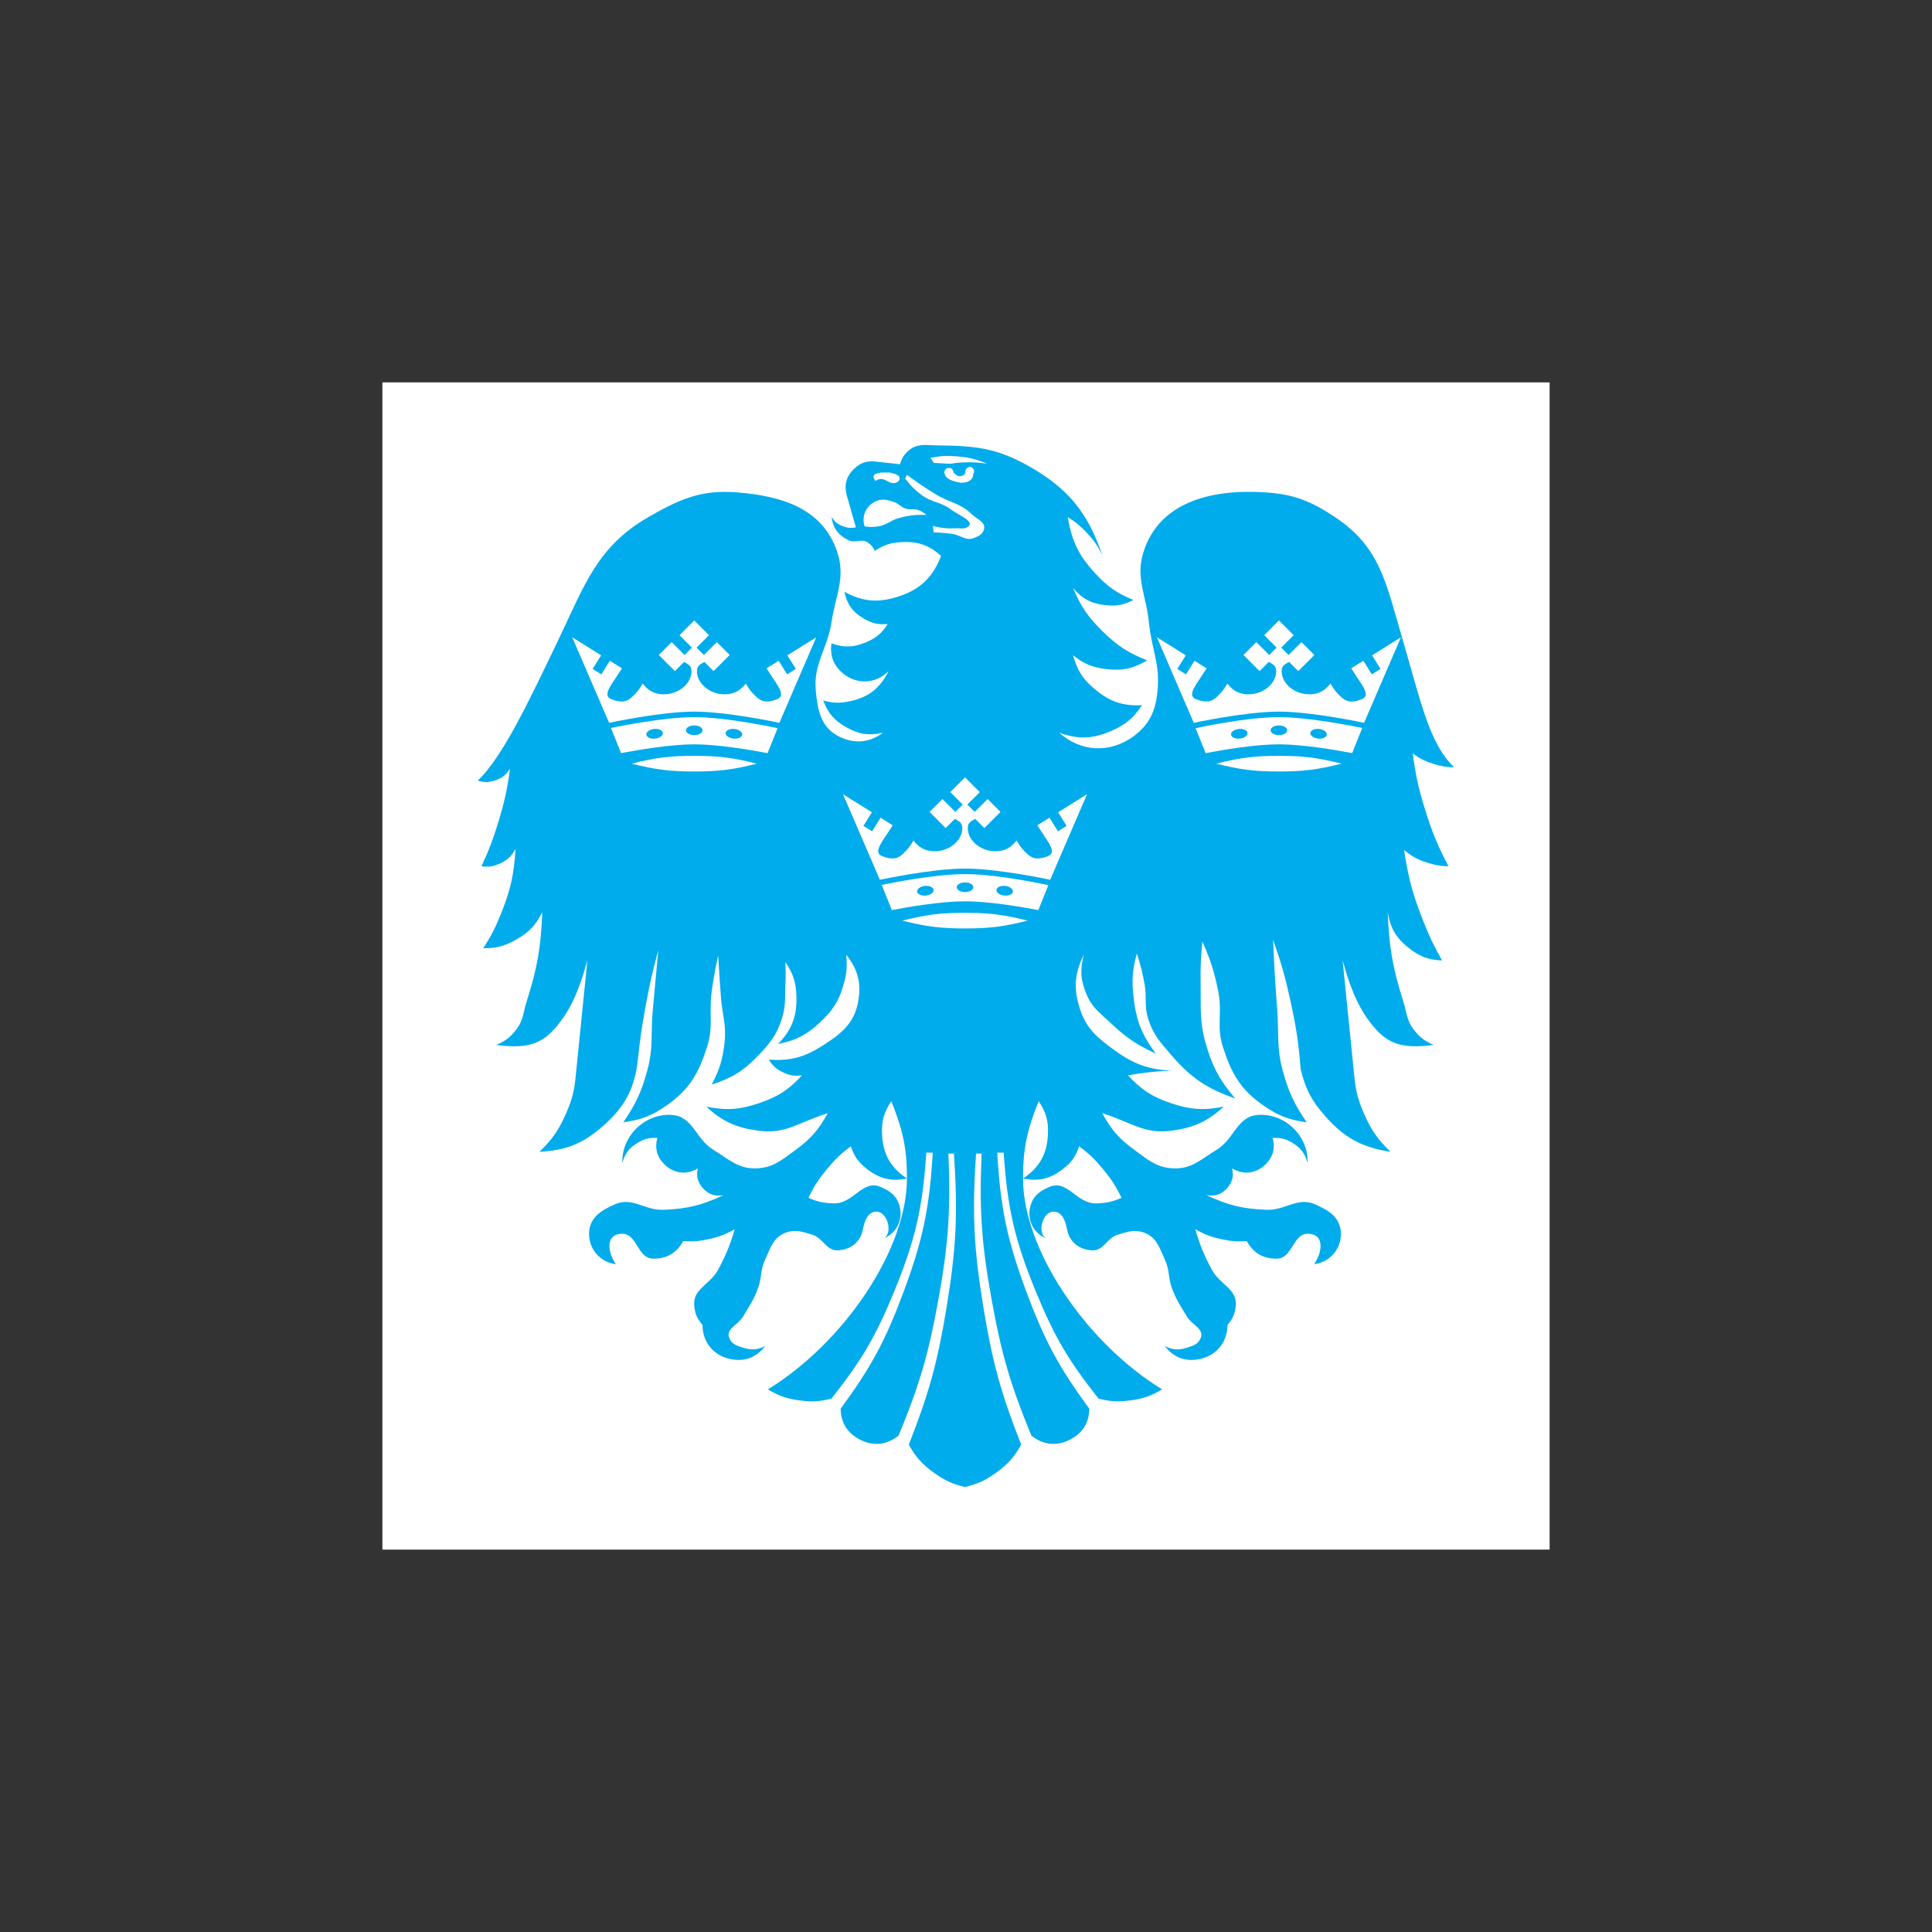 <svg width="96" height="96" viewBox="0 0 96 96" fill="none" xmlns="http://www.w3.org/2000/svg">

<rect x="0" y="0" width="96" height="96" fill="#333333" stroke="none"/>

<g clip-path="url(#clip0_1_1882)">
<path fill-rule="evenodd" clip-rule="evenodd" d="M19 19H77V77H19V19Z" fill="white"/>
<path fill-rule="evenodd" clip-rule="evenodd" d="M41.956 29.407C42.092 30.031 42.366 30.41 42.917 30.734C43.328 30.975 43.633 31.045 44.108 31.008C43.806 31.478 43.525 31.712 43.009 31.924C42.398 32.175 41.939 32.187 41.316 31.969C41.23 32.596 41.42 33.08 41.911 33.48C42.59 34.033 43.547 33.975 44.153 33.343C43.727 34.211 43.135 34.665 42.185 34.853C41.695 34.95 41.386 34.939 40.904 34.807C41.149 35.445 41.453 35.798 42.048 36.134C42.676 36.489 43.174 36.564 43.879 36.409C43.184 36.916 42.451 36.977 41.682 36.592C40.803 36.153 40.635 35.327 40.538 34.349C40.4 32.977 41.11 32.274 41.316 30.917C41.522 29.554 42.038 28.697 41.59 27.393C40.857 25.26 38.851 24.641 36.602 24.464C34.827 24.325 33.751 24.812 32.208 25.7C29.674 27.158 29.032 29.104 27.769 31.741C26.213 34.99 24.977 37.599 23.742 38.789C24.049 38.883 24.258 38.883 24.565 38.789C24.93 38.677 25.14 38.517 25.343 38.194C25.197 39.262 25.065 39.863 24.748 40.894C24.484 41.753 24.302 42.23 23.924 43.045C24.282 43.092 24.512 43.058 24.84 42.908C25.218 42.734 25.422 42.543 25.617 42.175C25.539 43.472 25.37 44.219 24.885 45.424C24.608 46.113 24.413 46.491 24.015 47.118C24.66 47.12 25.053 47.019 25.617 46.706C26.268 46.344 26.605 45.996 26.945 45.333C26.876 47.09 26.699 48.097 26.166 49.772C25.994 50.316 26.009 50.692 25.663 51.145C25.362 51.539 25.114 51.731 24.656 51.923C25.769 52.06 26.678 52.052 27.448 51.237C28.226 50.413 28.729 49.406 29.187 47.713L28.592 53.616C28.511 54.296 28.407 54.682 28.134 55.31C27.771 56.145 27.46 56.596 26.807 57.232C28.134 57.165 28.966 56.828 29.965 55.951C31.081 54.971 31.558 54.041 31.704 52.564C31.811 51.578 31.892 51.023 32.07 50.047C32.274 48.931 32.415 48.305 32.711 47.209C32.603 48.37 32.542 49.024 32.436 50.184C32.328 51.362 32.475 52.064 32.161 53.204C31.868 54.267 31.594 54.858 30.971 55.767C31.884 55.64 32.416 55.43 33.168 54.898C34.279 54.112 34.721 53.312 35.136 52.015C35.463 50.991 35.215 50.333 35.364 49.269C35.445 48.669 35.552 48.074 35.685 47.484C35.733 48.287 35.763 48.741 35.822 49.544C35.887 50.419 36.101 50.914 36.005 51.786C35.911 52.639 35.762 53.13 35.364 53.891C36.387 53.562 36.957 53.205 37.699 52.426C38.269 51.828 38.587 51.428 38.843 50.641C39.054 49.993 38.998 49.584 39.026 48.902C39.043 48.536 39.043 48.17 39.026 47.804C39.421 48.395 39.559 48.832 39.575 49.544C39.596 50.521 39.34 51.175 38.66 51.877C39.544 51.697 40.056 51.436 40.719 50.825C41.356 50.238 41.668 49.78 41.909 48.949C42.074 48.381 42.106 48.027 42.046 47.438C42.633 48.172 42.805 48.847 42.641 49.772C42.448 50.859 41.789 51.377 40.856 51.969C39.954 52.542 39.269 52.719 38.202 52.656C38.404 52.977 38.589 53.139 38.934 53.296C39.263 53.445 39.492 53.479 39.85 53.434C39.185 54.154 38.672 54.488 37.745 54.806C36.763 55.143 36.108 55.188 35.09 54.989C35.909 55.726 36.561 56.029 37.653 56.179C39.038 56.37 39.575 55.813 41.131 55.31C40.678 56.143 40.295 56.58 39.529 57.14C38.846 57.64 38.407 58.034 37.561 58.056C36.666 58.078 36.222 57.603 35.456 57.14C34.556 56.596 34.445 55.48 33.397 55.401C32.062 55.3 30.875 56.444 30.925 57.781C31.059 57.303 31.275 57.025 31.703 56.774C32.036 56.58 32.28 56.522 32.664 56.545C32.524 57.063 32.645 57.499 33.03 57.872C33.495 58.321 34.126 58.392 34.678 58.055C34.588 58.43 34.658 58.722 34.907 59.016C35.188 59.348 35.533 59.468 35.96 59.382C34.878 59.89 34.178 60.062 32.985 60.114C32.034 60.157 31.431 59.457 30.559 59.84C29.901 60.129 29.353 60.452 29.278 61.167C29.236 61.561 29.353 61.956 29.602 62.265C29.85 62.574 30.211 62.771 30.605 62.815C30.248 62.335 30.01 61.351 30.88 61.305C31.658 61.263 31.661 62.517 32.436 62.54C33.115 62.56 33.623 62.268 33.946 61.67C34.428 61.699 34.709 61.679 35.181 61.579C35.723 61.464 36.028 61.349 36.509 61.076C36.268 61.889 36.083 62.34 35.685 63.089C35.292 63.828 34.417 64.04 34.495 64.874C34.533 65.28 34.639 65.527 34.907 65.835C34.908 66.685 35.448 67.351 36.279 67.528C36.986 67.679 37.578 67.461 38.019 66.887C37.65 67.071 37.361 67.096 36.966 66.979C36.634 66.88 36.356 66.8 36.233 66.476C36.06 66.017 36.669 65.843 36.92 65.423C37.231 64.902 37.435 64.616 37.652 64.05C37.863 63.501 37.77 63.119 38.019 62.586C38.294 61.997 38.419 61.491 39.025 61.258C39.51 61.073 39.856 61.2 40.353 61.35C40.912 61.519 41.05 62.156 41.634 62.128C42.255 62.099 42.748 61.731 42.869 61.121C42.961 60.664 43.11 60.205 43.556 60.206C44.093 60.207 44.383 61.257 43.922 61.533C44.561 61.26 44.88 60.602 44.7 59.932C44.563 59.419 44.228 59.176 43.739 58.97C42.865 58.603 42.399 59.811 41.451 59.794C40.94 59.785 40.639 59.721 40.169 59.52C40.459 58.928 40.666 58.609 41.085 58.101C41.495 57.604 41.762 57.347 42.275 56.957C42.454 57.476 42.662 57.766 43.098 58.101C43.724 58.581 44.294 58.713 45.066 58.559C44.26 58.023 43.886 57.373 43.831 56.407C43.791 55.724 43.91 55.284 44.288 54.714C44.853 56.136 45.066 57.029 45.066 58.559C45.066 62.082 41.954 66.704 38.156 69.038C38.724 69.374 39.102 69.504 39.758 69.588C40.361 69.665 40.724 69.644 41.313 69.496C42.805 67.616 43.514 66.407 44.426 64.187C45.477 61.628 45.846 60.037 46.027 57.276H46.348C46.187 60.044 45.852 61.635 44.883 64.233C43.99 66.627 43.282 67.938 41.771 69.999C41.786 70.688 42.083 71.178 42.687 71.51C43.363 71.88 44.059 71.816 44.655 71.327C45.694 68.798 46.136 67.289 46.623 64.599C47.129 61.8 47.242 60.165 47.126 57.322H47.401C47.6 60.3 47.518 62.02 47.034 64.965C46.588 67.687 46.167 69.217 45.158 71.784C45.525 72.433 45.831 72.772 46.44 73.203C46.967 73.577 47.322 73.736 47.95 73.889C48.578 73.735 48.932 73.577 49.46 73.203C50.068 72.772 50.374 72.433 50.742 71.784C49.733 69.217 49.311 67.687 48.865 64.965C48.383 62.02 48.3 60.3 48.499 57.322H48.774C48.658 60.164 48.771 61.8 49.277 64.599C49.764 67.289 50.205 68.798 51.245 71.327C51.841 71.816 52.537 71.88 53.213 71.51C53.817 71.178 54.114 70.688 54.128 69.999C52.617 67.938 51.91 66.627 51.016 64.233C50.047 61.635 49.712 60.044 49.552 57.276H49.872C50.054 60.037 50.423 61.628 51.474 64.187C52.386 66.407 53.094 67.616 54.586 69.496C55.175 69.643 55.539 69.665 56.142 69.588C56.797 69.504 57.175 69.374 57.743 69.038C53.945 66.704 50.833 62.082 50.833 58.559C50.833 57.029 51.046 56.135 51.611 54.714C51.989 55.284 52.108 55.724 52.069 56.407C52.013 57.373 51.639 58.023 50.833 58.559C51.605 58.713 52.176 58.58 52.801 58.101C53.237 57.766 53.446 57.476 53.624 56.957C54.136 57.347 54.405 57.604 54.814 58.101C55.234 58.609 55.44 58.928 55.73 59.52C55.26 59.721 54.959 59.785 54.448 59.794C53.5 59.811 53.035 58.603 52.16 58.97C51.671 59.176 51.336 59.419 51.199 59.932C51.019 60.602 51.339 61.26 51.977 61.533C51.517 61.257 51.806 60.207 52.343 60.206C52.789 60.205 52.938 60.664 53.029 61.121C53.151 61.73 53.644 62.099 54.265 62.128C54.849 62.156 54.987 61.519 55.546 61.35C56.043 61.2 56.389 61.073 56.874 61.258C57.48 61.491 57.606 61.997 57.881 62.586C58.13 63.119 58.036 63.501 58.247 64.05C58.464 64.617 58.667 64.902 58.979 65.423C59.231 65.843 59.839 66.017 59.666 66.476C59.543 66.8 59.265 66.88 58.933 66.979C58.538 67.097 58.249 67.071 57.881 66.887C58.321 67.461 58.913 67.679 59.62 67.528C60.451 67.351 60.991 66.685 60.992 65.835C61.26 65.527 61.367 65.28 61.404 64.874C61.482 64.04 60.607 63.828 60.214 63.089C59.816 62.34 59.631 61.889 59.391 61.076C59.872 61.349 60.176 61.464 60.718 61.579C61.19 61.679 61.471 61.699 61.953 61.67C62.277 62.268 62.784 62.56 63.464 62.54C64.238 62.517 64.241 61.263 65.02 61.305C65.89 61.35 65.652 62.335 65.294 62.815C65.688 62.772 66.049 62.574 66.298 62.265C66.546 61.956 66.663 61.561 66.621 61.167C66.546 60.452 65.999 60.129 65.34 59.84C64.469 59.458 63.865 60.157 62.914 60.114C61.721 60.062 61.021 59.89 59.939 59.382C60.365 59.468 60.712 59.348 60.992 59.016C61.241 58.722 61.311 58.43 61.221 58.055C61.773 58.391 62.404 58.321 62.869 57.872C63.255 57.499 63.375 57.063 63.235 56.545C63.619 56.522 63.863 56.58 64.196 56.774C64.624 57.025 64.84 57.303 64.974 57.781C65.024 56.444 63.837 55.3 62.502 55.401C61.454 55.48 61.343 56.596 60.443 57.14C59.677 57.603 59.233 58.078 58.337 58.056C57.492 58.034 57.053 57.64 56.37 57.14C55.604 56.58 55.222 56.143 54.768 55.31C56.324 55.813 56.861 56.369 58.246 56.179C59.338 56.029 59.99 55.726 60.81 54.989C59.791 55.188 59.136 55.143 58.155 54.806C57.228 54.488 56.715 54.153 56.05 53.434C56.405 53.368 56.607 53.338 56.965 53.296C57.375 53.245 57.788 53.217 58.201 53.21C57.03 53.129 56.323 52.871 55.373 52.182C54.528 51.568 53.98 51.118 53.659 50.125C53.337 49.125 53.39 48.381 53.853 47.438C53.655 48.195 53.694 48.72 54.002 49.439C54.282 50.091 54.666 50.337 55.18 50.825C55.95 51.554 56.468 51.906 57.43 52.353C56.73 51.407 56.456 50.713 56.325 49.544C56.23 48.704 56.268 48.198 56.487 47.382C56.678 47.963 56.764 48.301 56.874 48.902C56.996 49.573 56.846 49.993 57.057 50.641C57.313 51.428 57.66 51.801 58.201 52.426C59.179 53.558 59.961 54.088 61.372 54.581C60.578 53.638 60.226 52.973 59.894 51.786C59.602 50.739 59.676 50.097 59.659 49.01C59.644 48.141 59.663 47.648 59.744 46.782C60.156 47.712 60.334 48.271 60.535 49.268C60.747 50.322 60.436 50.991 60.764 52.015C61.179 53.311 61.62 54.112 62.732 54.898C63.484 55.43 64.016 55.64 64.929 55.767C64.306 54.858 64.032 54.267 63.739 53.204C63.425 52.064 63.554 51.364 63.464 50.184C63.372 49.023 63.304 47.86 63.258 46.696C63.663 47.843 63.853 48.508 64.115 49.696C64.406 51.016 64.52 51.777 64.629 53.124C64.868 54.112 65.159 54.673 65.829 55.438C66.786 56.531 67.658 57.01 69.094 57.232C68.441 56.596 68.129 56.145 67.766 55.31C67.494 54.682 67.389 54.295 67.309 53.616L66.713 47.712C67.171 49.406 67.675 50.413 68.452 51.236C69.222 52.052 70.131 52.06 71.244 51.923C70.787 51.731 70.538 51.539 70.237 51.145C69.891 50.692 69.906 50.315 69.734 49.772C69.201 48.097 69.024 47.089 68.956 45.333C69.091 46.136 69.384 46.626 70.027 47.125C70.562 47.54 70.979 47.694 71.656 47.725C71.236 46.98 71.027 46.54 70.713 45.745C70.193 44.428 69.981 43.639 69.77 42.24C70.211 42.596 70.516 42.753 71.06 42.907C71.407 43.006 71.615 43.037 71.975 43.045C71.416 41.976 71.153 41.337 70.798 40.183C70.476 39.137 70.343 38.526 70.198 37.441C70.564 37.702 70.799 37.82 71.227 37.955C71.615 38.078 71.849 38.117 72.255 38.127C71.02 36.937 70.627 34.956 69.685 31.741C68.862 28.935 68.581 27.195 66.343 25.7C65.143 24.898 64.296 24.557 62.857 24.464C60.249 24.296 57.642 24.909 56.83 27.393C56.402 28.703 56.951 29.546 57.087 30.917C57.22 32.259 57.653 32.977 57.515 34.349C57.418 35.326 57.116 36.007 56.316 36.592C55.154 37.441 53.702 37.369 52.63 36.409C53.576 36.745 54.279 36.723 55.202 36.327C55.921 36.018 56.311 35.694 56.744 35.041C55.794 35.085 55.165 34.875 54.431 34.27C53.815 33.764 53.53 33.324 53.317 32.556C53.855 32.986 54.261 33.157 54.944 33.242C55.758 33.343 56.296 33.231 57.001 32.814C56.037 32.43 55.512 32.086 54.773 31.357C54.054 30.647 53.713 30.144 53.317 29.214C53.781 29.761 54.231 29.998 54.944 30.071C55.486 30.126 55.831 30.062 56.316 29.814C55.474 29.463 55.018 29.143 54.402 28.469C53.593 27.583 53.255 26.884 53.059 25.7C53.464 25.95 53.678 26.125 54.002 26.472C54.363 26.857 54.54 27.112 54.773 27.586C54.048 25.444 53.037 24.23 51.062 23.13C49.496 22.258 48.476 22.153 46.577 22.131C46.015 22.124 45.583 22.015 45.158 22.382C44.918 22.589 44.808 22.763 44.723 23.069L43.465 22.931C43.042 22.896 42.745 23.002 42.437 23.297C42.056 23.662 41.935 24.091 42.071 24.601L42.529 26.203C42.291 26.25 42.138 26.239 41.911 26.157C41.63 26.057 41.473 25.93 41.316 25.677C41.388 26.235 41.655 26.602 42.162 26.843C42.503 27.006 42.814 26.741 43.123 26.958C43.295 27.078 43.379 27.179 43.467 27.37C43.938 27.065 44.278 26.958 44.839 26.935C45.635 26.903 46.166 27.093 46.762 27.621C46.345 28.706 45.697 29.313 44.588 29.658C43.604 29.965 42.865 29.894 41.956 29.407Z" fill="#00ACEC"/>
<path fill-rule="evenodd" clip-rule="evenodd" d="M47.952 43.159C46.287 43.159 43.72 43.716 43.72 43.716L41.888 39.464L43.325 40.362L42.903 41.037L43.334 41.306L43.756 40.632L44.359 41.008L44.016 41.534C43.672 42.038 43.461 42.396 43.833 42.541C44.245 42.701 44.55 42.717 44.839 42.45C45.137 42.175 45.228 42.038 45.389 41.763C45.702 42.172 46.089 42.34 46.602 42.289C47.255 42.225 47.837 41.717 47.814 41.122C47.804 40.855 47.637 40.804 47.448 40.688L46.99 41.145L46.19 40.344L46.83 39.704L47.471 40.344L47.837 39.978L47.219 39.361L47.952 38.628L48.684 39.361L48.066 39.978L48.432 40.344L49.073 39.704L49.714 40.344L48.913 41.145L48.455 40.688C48.267 40.804 48.099 40.855 48.089 41.122C48.066 41.717 48.648 42.225 49.302 42.289C49.815 42.34 50.201 42.172 50.514 41.763C50.675 42.038 50.766 42.175 51.064 42.45C51.353 42.717 51.659 42.701 52.071 42.541C52.442 42.397 52.231 42.038 51.887 41.534L51.544 41.008L52.147 40.632L52.569 41.306L53 41.037L52.578 40.362L54.015 39.464L52.183 43.715C52.183 43.715 49.616 43.159 47.952 43.159Z" fill="white"/>
<path fill-rule="evenodd" clip-rule="evenodd" d="M43.812 43.971C44.284 43.872 46.474 43.434 47.952 43.434C49.616 43.434 52.093 43.983 52.093 43.983L51.594 45.222C50.737 45.059 49.121 44.784 47.952 44.784C46.784 44.784 45.172 45.058 44.314 45.221L43.812 43.971Z" fill="white"/>
<path fill-rule="evenodd" clip-rule="evenodd" d="M47.54 44.086C47.54 43.953 47.724 43.846 47.952 43.846C48.18 43.846 48.364 43.953 48.364 44.086C48.364 44.218 48.18 44.326 47.952 44.326C47.724 44.326 47.54 44.218 47.54 44.086ZM45.572 44.303C45.558 44.171 45.73 44.045 45.956 44.021C46.183 43.997 46.377 44.085 46.391 44.217C46.405 44.349 46.233 44.475 46.007 44.499C45.78 44.523 45.586 44.435 45.572 44.303ZM50.332 44.303C50.345 44.171 50.173 44.045 49.947 44.021C49.721 43.997 49.526 44.085 49.513 44.217C49.498 44.349 49.671 44.475 49.897 44.499C50.123 44.523 50.318 44.435 50.332 44.303Z" fill="#00ACEC"/>
<path fill-rule="evenodd" clip-rule="evenodd" d="M44.84 45.745C46.026 45.447 46.729 45.356 47.952 45.356C49.175 45.356 49.878 45.447 51.064 45.745C49.878 46.043 49.175 46.134 47.952 46.134C46.729 46.134 46.026 46.043 44.84 45.745ZM34.497 35.36C32.833 35.36 30.266 35.917 30.266 35.917L28.434 31.666L29.87 32.563L29.448 33.238L29.88 33.508L30.302 32.833L30.904 33.209L30.561 33.736C30.217 34.239 30.006 34.598 30.378 34.742C30.79 34.903 31.095 34.919 31.385 34.651C31.682 34.376 31.773 34.239 31.934 33.965C32.247 34.374 32.634 34.541 33.146 34.491C33.8 34.426 34.382 33.919 34.359 33.324C34.349 33.056 34.182 33.006 33.993 32.889L33.535 33.347L32.734 32.546L33.375 31.906L34.016 32.546L34.382 32.18L33.764 31.562L34.496 30.83L35.229 31.562L34.611 32.18L34.977 32.546L35.618 31.906L36.258 32.546L35.457 33.347L35 32.889C34.811 33.006 34.644 33.056 34.633 33.324C34.611 33.919 35.193 34.426 35.846 34.491C36.359 34.542 36.746 34.374 37.059 33.965C37.219 34.239 37.311 34.377 37.608 34.651C37.898 34.919 38.203 34.903 38.615 34.742C38.987 34.598 38.775 34.239 38.432 33.736L38.089 33.209L38.691 32.833L39.113 33.508L39.545 33.238L39.123 32.563L40.559 31.666L38.727 35.917C38.728 35.917 36.161 35.36 34.497 35.36Z" fill="white"/>
<path fill-rule="evenodd" clip-rule="evenodd" d="M30.358 36.172C30.83 36.074 33.019 35.635 34.497 35.635C36.161 35.635 38.639 36.184 38.639 36.184L38.139 37.423C37.282 37.26 35.667 36.985 34.497 36.985C33.33 36.985 31.718 37.259 30.86 37.422L30.358 36.172Z" fill="white"/>
<path fill-rule="evenodd" clip-rule="evenodd" d="M34.085 36.287C34.085 36.154 34.269 36.047 34.497 36.047C34.724 36.047 34.909 36.154 34.909 36.287C34.909 36.42 34.724 36.527 34.497 36.527C34.27 36.527 34.085 36.42 34.085 36.287ZM32.117 36.504C32.103 36.372 32.275 36.246 32.502 36.222C32.728 36.199 32.922 36.286 32.937 36.418C32.95 36.55 32.778 36.676 32.552 36.7C32.326 36.724 32.131 36.636 32.117 36.504ZM36.877 36.504C36.891 36.372 36.719 36.246 36.492 36.222C36.266 36.199 36.072 36.286 36.058 36.418C36.044 36.55 36.216 36.676 36.442 36.7C36.669 36.724 36.863 36.636 36.877 36.504Z" fill="#00ACEC"/>
<path fill-rule="evenodd" clip-rule="evenodd" d="M31.385 37.946C32.571 37.648 33.274 37.557 34.497 37.557C35.72 37.557 36.423 37.648 37.609 37.946C36.423 38.244 35.72 38.335 34.497 38.335C33.274 38.335 32.572 38.244 31.385 37.946ZM63.549 35.36C65.213 35.36 67.78 35.917 67.78 35.917L69.612 31.666L68.176 32.563L68.598 33.238L68.166 33.508L67.744 32.833L67.141 33.209L67.485 33.736C67.828 34.239 68.04 34.598 67.667 34.742C67.256 34.903 66.95 34.919 66.66 34.651C66.363 34.376 66.272 34.239 66.112 33.965C65.798 34.374 65.412 34.541 64.899 34.491C64.246 34.426 63.664 33.919 63.686 33.324C63.696 33.056 63.863 33.006 64.053 32.889L64.51 33.347L65.311 32.546L64.67 31.906L64.029 32.546L63.664 32.18L64.281 31.562L63.549 30.83L62.817 31.562L63.434 32.18L63.068 32.546L62.428 31.906L61.787 32.546L62.588 33.347L63.045 32.889C63.234 33.006 63.401 33.056 63.411 33.324C63.434 33.919 62.852 34.426 62.199 34.491C61.686 34.542 61.299 34.374 60.986 33.965C60.826 34.239 60.735 34.377 60.437 34.651C60.148 34.919 59.842 34.903 59.43 34.742C59.058 34.598 59.27 34.239 59.613 33.736L59.956 33.209L59.353 32.833L58.932 33.508L58.5 33.238L58.922 32.563L57.486 31.666L59.318 35.917C59.317 35.917 61.884 35.36 63.549 35.36Z" fill="white"/>
<path fill-rule="evenodd" clip-rule="evenodd" d="M67.688 36.172C67.216 36.074 65.027 35.635 63.549 35.635C61.885 35.635 59.407 36.184 59.407 36.184L59.907 37.423C60.764 37.26 62.379 36.985 63.549 36.985C64.717 36.985 66.329 37.259 67.187 37.422L67.688 36.172Z" fill="white"/>
<path fill-rule="evenodd" clip-rule="evenodd" d="M63.961 36.287C63.961 36.154 63.776 36.047 63.549 36.047C63.322 36.047 63.137 36.154 63.137 36.287C63.137 36.42 63.322 36.527 63.549 36.527C63.776 36.527 63.961 36.42 63.961 36.287ZM65.928 36.504C65.943 36.372 65.77 36.246 65.544 36.222C65.318 36.199 65.124 36.286 65.109 36.418C65.096 36.55 65.268 36.676 65.494 36.7C65.721 36.724 65.915 36.636 65.928 36.504ZM61.169 36.504C61.155 36.372 61.327 36.246 61.554 36.222C61.78 36.199 61.974 36.286 61.988 36.418C62.002 36.55 61.83 36.676 61.604 36.7C61.377 36.724 61.183 36.636 61.169 36.504Z" fill="#00ACEC"/>
<path fill-rule="evenodd" clip-rule="evenodd" d="M66.661 37.946C65.475 37.648 64.772 37.557 63.549 37.557C62.326 37.557 61.623 37.648 60.437 37.946C61.623 38.244 62.326 38.335 63.549 38.335C64.772 38.335 65.475 38.244 66.661 37.946ZM48.364 23.526C48.364 23.823 48.135 24.006 47.723 23.984C47.196 23.892 46.968 23.755 46.922 23.48C46.922 23.419 46.946 23.361 46.989 23.318C47.032 23.276 47.09 23.251 47.151 23.251C47.211 23.251 47.27 23.276 47.312 23.318C47.355 23.361 47.38 23.419 47.38 23.48C47.38 23.48 47.541 23.66 47.677 23.663C47.809 23.666 47.904 23.614 47.974 23.503C47.91 23.359 48.1 23.152 48.249 23.206C48.374 23.25 48.462 23.438 48.364 23.526ZM46.236 22.748L46.396 22.999L47.219 23.045C47.446 23.006 47.676 22.983 47.906 22.976C48.353 22.958 48.608 22.974 49.05 23.045C48.508 22.816 48.172 22.732 47.585 22.679C47.06 22.633 46.753 22.648 46.236 22.748ZM45.068 23.595C45.525 23.938 45.999 24.259 46.487 24.556C47.163 24.974 47.702 24.986 48.272 25.54C48.55 25.809 49.007 25.948 48.89 26.318C48.815 26.553 48.637 26.634 48.409 26.73C48 26.902 47.729 26.578 47.288 26.523C46.992 26.485 46.694 26.462 46.396 26.455L46.35 26.135C46.794 26.245 47.06 26.271 47.517 26.249C47.741 26.238 47.904 26.308 48.089 26.18C48.478 25.91 47.618 25.598 47.242 25.311C46.744 24.93 46.3 24.979 45.8 24.601C45.438 24.327 45.251 24.14 44.977 23.777L45.068 23.595Z" fill="white"/>
<path fill-rule="evenodd" clip-rule="evenodd" d="M42.963 26.157C42.803 25.659 43.019 25.151 43.489 24.922C43.835 24.753 44.113 24.834 44.474 24.967C44.687 25.047 44.763 25.187 44.977 25.265C45.23 25.358 45.414 25.252 45.663 25.356C45.819 25.421 45.903 25.474 46.03 25.585C45.491 25.569 45.177 25.605 44.657 25.745C44.239 25.858 44.055 26.096 43.627 26.157C43.371 26.194 43.22 26.194 42.963 26.157ZM43.489 23.549L43.764 23.48H44.222C44.428 23.549 44.703 23.572 44.703 23.777C44.703 23.915 44.542 24.006 44.405 24.006C44.153 24.006 44.016 23.8 43.765 23.8C43.673 23.8 43.582 23.846 43.49 23.892L43.398 23.709C43.398 23.64 43.444 23.594 43.489 23.549Z" fill="white"/>
</g>
<defs>
<clipPath id="clip0_1_1882">
<rect width="58" height="58" fill="white" transform="translate(19 19)"/>
</clipPath>
</defs>
</svg>
